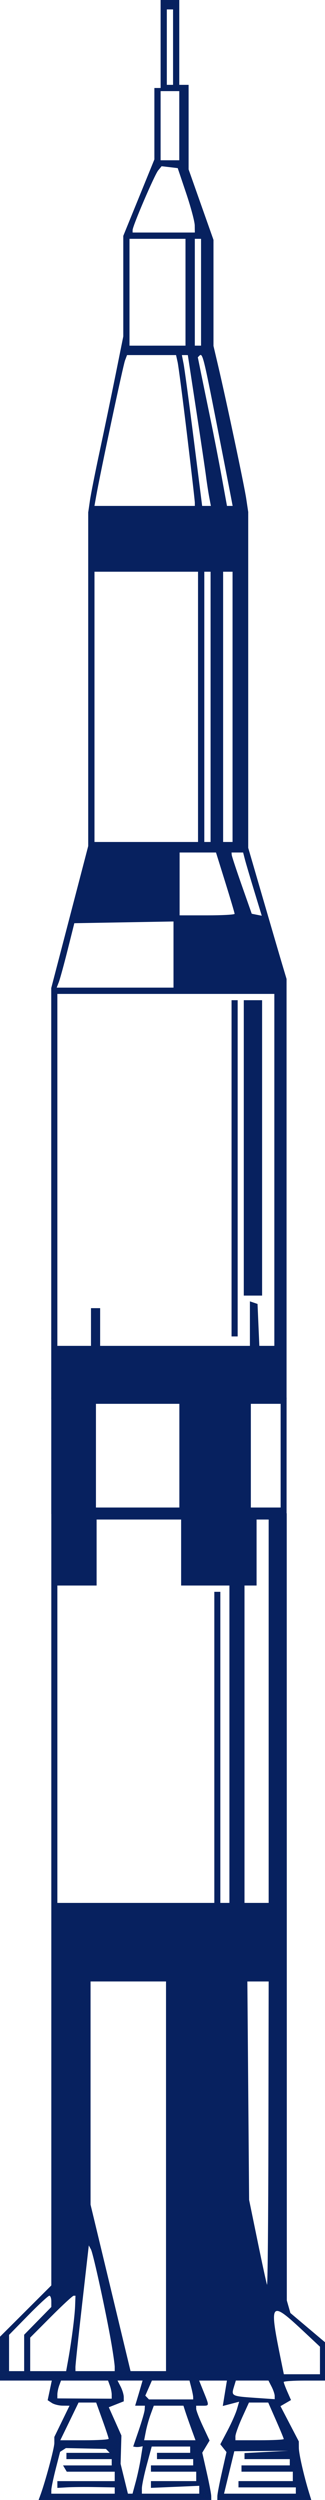 <?xml version="1.0" encoding="UTF-8" standalone="no"?>
<svg
   width="99.943"
   zoomAndPan="magnify"
   viewBox="0 0 74.957 575.699"
   height="767.599"
   preserveAspectRatio="xMidYMid"
   version="1.0"
   id="svg77"
   xmlns="http://www.w3.org/2000/svg"
   xmlns:svg="http://www.w3.org/2000/svg">
  <rect x="0" y="0" width="74.957" height="575.699" fill="#808080" stroke="none"/>
  <defs
     id="defs31">
    <filter
       x="0"
       y="0"
       width="1"
       height="1"
       id="bba8ef25cf">
      <feColorMatrix
         values="0 0 0 0 1 0 0 0 0 1 0 0 0 0 1 0 0 0 1 0"
         color-interpolation-filters="sRGB"
         id="feColorMatrix2" />
    </filter>
    <clipPath
       id="794162ddbf">
      <path
         d="M 0,0.141 H 1024 V 575.859 H 0 Z m 0,0"
         clip-rule="nonzero"
         id="path5" />
    </clipPath>
    <clipPath
       id="dbdfb07d6c">
      <path
         d="m 494,0.141 h 38 V 118 h -38 z m 0,0"
         clip-rule="nonzero"
         id="path19" />
    </clipPath>
    <clipPath
       id="005f198a79">
      <path
         d="m 494,0.141 h 38 V 119 h -38 z m 0,0"
         clip-rule="nonzero"
         id="path22" />
    </clipPath>
    <clipPath
       id="a5a954d48a">
      <path
         d="m 474.391,349 h 74.965 v 226.859 h -74.965 z m 0,0"
         clip-rule="nonzero"
         id="path25" />
    </clipPath>
    <clipPath
       id="879cf8ac2e">
      <path
         d="m 474.391,348 h 74.965 v 227.859 h -74.965 z m 0,0"
         clip-rule="nonzero"
         id="path28" />
    </clipPath>
  </defs>
  <g
     clip-path="url(#794162ddbf)"
     id="g37"
     transform="translate(-474.398,-0.141)">
    <path
       fill="#ffffff"
       d="M 0,0.141 H 1024 V 575.859 H 0 Z m 0,0"
       fill-opacity="1"
       fill-rule="nonzero"
       id="path33" />
    <path
       fill="#ffffff"
       d="M 0,0.141 H 1024 V 575.859 H 0 Z m 0,0"
       fill-opacity="1"
       fill-rule="nonzero"
       id="path35" />
  </g>
  <path
     fill="#ffffff"
     d="m 20.383,195.285 h 15.164 v 6.973 l -1.828,4.492 -1.824,4.492 -0.68,2.863 v 0.68 h 16.762 l -0.461,-1.207 c -0.254,-0.664 -0.797,-2.695 -1.199,-4.516 -0.406,-1.816 -1.207,-4.023 -1.781,-4.906 l -1.043,-1.598 v -7.273 h 13.719 V 120.027 H 20.383 Z m 0,0"
     fill-opacity="1"
     fill-rule="nonzero"
     id="path49" />
  <path
     fill="#07215f"
     d="m 20.344,195.336 h 15.199 v 6.988 l -1.832,4.5 -1.828,4.504 -0.684,2.863 v 0.684 h 16.797 l -0.461,-1.211 c -0.258,-0.664 -0.797,-2.699 -1.203,-4.523 -0.406,-1.82 -1.211,-4.031 -1.785,-4.914 l -1.047,-1.602 v -7.289 h 13.75 v -77.43 h -36.906 z m 1.449,-1.445 v -62.234 h 23.879 v 62.234 z m 12.309,19.355 c 0.008,-0.098 0.656,-2.246 1.449,-4.77 l 1.438,-4.586 v -3.133 c 0,-1.723 0.199,-3.648 0.441,-4.277 l 0.438,-1.145 h 2.738 v 6.777 l 1.375,2.945 c 0.758,1.617 1.586,4.164 1.844,5.656 l 0.465,2.711 h -5.098 c -2.805,0 -5.094,-0.082 -5.09,-0.18 z m 13.02,-19.355 v -62.234 h 1.445 v 62.234 z m 4.34,0 v -62.234 h 2.172 v 62.234 z m 0,0"
     fill-opacity="1"
     fill-rule="nonzero"
     id="path51" />
  <g
     clip-path="url(#dbdfb07d6c)"
     id="g55"
     transform="translate(-474.398,-0.141)">
    <path
       fill="#ffffff"
       d="m 494.812,117.848 h 36.773 l -0.445,-2.996 c -0.457,-3.086 -4.523,-22.293 -6.484,-30.633 l -1.051,-4.477 V 55.391 l -2.863,-8.09 -2.859,-8.09 V 19.797 h -2.148 V 0.316 h -4.289 v 20.203 h -1.434 v 16.402 l -3.574,8.777 -3.578,8.773 v 23.082 l -1.773,8.816 c -0.977,4.852 -2.613,12.715 -3.633,17.477 -1.023,4.762 -2.039,9.875 -2.254,11.363 z m 0,0"
       fill-opacity="1"
       fill-rule="nonzero"
       id="path53" />
  </g>
  <g
     clip-path="url(#005f198a79)"
     id="g59"
     transform="translate(-474.398,-0.141)">
    <path
       fill="#07215f"
       d="m 494.75,118.094 h 36.906 l -0.461,-3.078 c -0.461,-3.094 -4.539,-22.359 -6.504,-30.723 l -1.055,-4.488 V 55.379 l -2.871,-8.113 -2.867,-8.117 v -19.469 h -2.152 V 0.141 h -4.305 v 20.262 h -1.438 v 16.453 l -7.172,17.602 v 23.152 l -1.781,8.844 c -0.98,4.863 -2.621,12.754 -3.645,17.527 -1.027,4.777 -2.043,9.906 -2.262,11.398 z m 1.434,-1.449 0.418,-2.352 c 0.957,-5.391 6.195,-30.004 6.629,-31.145 l 0.469,-1.238 H 515 l 0.363,1.629 c 0.199,0.895 1.172,8.379 2.164,16.629 0.992,8.254 1.805,15.336 1.805,15.738 v 0.738 z m 8.082,-36.906 V 55.137 h 12.914 V 79.738 Z M 504.984,53.688 V 53.125 c 0,-0.945 5.051,-12.711 5.898,-13.742 l 0.793,-0.965 3.711,0.438 1.949,5.789 c 1.074,3.184 1.965,6.52 1.977,7.418 l 0.019,1.625 z m 6.457,-16.641 V 21.125 h 4.305 V 37.047 Z M 512.875,19.68 V 2.312 h 1.434 v 17.367 z m 3.473,62.23 h 1.367 l 1.906,12.484 c 1.051,6.863 2.078,13.785 2.285,15.375 0.203,1.594 0.543,3.789 0.75,4.887 l 0.375,1.988 h -2.008 l -1.945,-15.375 c -1.074,-8.461 -2.125,-16.273 -2.34,-17.367 z m 2.984,-2.172 V 55.137 h 1.434 v 24.602 z m 0.691,2.68 0.371,-0.375 c 0.703,-0.711 0.957,0.285 3.926,15.426 1.641,8.355 3.148,16.09 3.355,17.188 l 0.379,1.988 H 526.75 l -1.219,-6.695 c -0.672,-3.68 -1.828,-9.621 -2.57,-13.203 -0.742,-3.582 -1.707,-8.273 -2.145,-10.422 z m 0,0"
       fill-opacity="1"
       fill-rule="nonzero"
       id="path57" />
  </g>
  <g
     clip-path="url(#a5a954d48a)"
     id="g63"
     transform="translate(-474.398,-0.141)">
    <path
       fill="#ffffff"
       d="m 486.582,437.551 v 89.059 c -3.941,3.938 -7.887,7.875 -11.832,11.812 v 9.582 h 12.031 c 0.09,1.715 -1.98,4.398 -0.066,5.309 1.344,0.633 2.855,0.445 4.285,0.484 -1.121,2.934 -3.359,5.594 -3.719,8.715 -0.613,4.445 -2.051,8.758 -3.473,12.988 h 38.973 c -0.234,-3.633 -1.562,-7.188 -2.023,-10.719 1.703,-1.766 1.668,-3.625 0.215,-5.566 -0.684,-1.742 -1.871,-3.453 -1.668,-5.422 0.707,-0.301 3.25,0.711 2.484,-0.812 -0.633,-1.672 -1.324,-3.316 -1.98,-4.977 h 7.34 c -0.066,1.727 -1.184,4.645 -0.598,5.641 2,-0.574 4.559,-1.703 2.836,1.418 -0.934,2.793 -2.414,5.344 -3.758,7.934 1.863,1.289 1.164,3.207 0.629,5.082 -0.496,2.461 -1.242,4.902 -1.379,7.422 h 20.844 c -1.316,-4.344 -2.629,-8.848 -2.914,-13.355 -1.395,-2.676 -2.793,-5.355 -4.184,-8.031 2.215,-0.676 2.785,-1.895 1.41,-3.805 -0.539,-0.863 -0.914,-2.41 0.613,-2.16 2.855,-0.238 5.727,-0.113 8.59,-0.145 -0.188,-2.73 0.371,-5.828 -0.27,-8.332 -2.617,-2.27 -5.391,-4.434 -7.918,-6.762 -1.617,-4.297 -0.531,-9 -0.844,-13.492 -0.008,-56.805 -0.016,-113.609 -0.019,-170.414 h -53.605 z m 14.922,110.457 h 6.25 c -0.562,1.93 -1.129,3.863 -1.715,5.789 1.766,-0.48 2.598,0.23 1.953,1.957 -0.609,2.559 -1.664,5.109 -2.359,7.535 2.09,-0.488 2.395,0.211 1.68,2.41 -0.465,3.078 -1.242,6.094 -2.082,9.082 -2.551,0.75 -1.898,-2.789 -2.68,-4.41 -1.383,-3.172 -0.004,-6.734 -0.793,-9.922 -0.91,-2.043 -1.824,-4.086 -2.738,-6.129 1.27,-0.828 4.277,-0.691 3.469,-2.852 -0.301,-1.25 -1.016,-2.324 -1.566,-3.461 z m 0,0"
       fill-opacity="1"
       fill-rule="nonzero"
       id="path61" />
  </g>
  <g
     clip-path="url(#879cf8ac2e)"
     id="g67"
     transform="translate(-474.398,-0.141)">
    <path
       fill="#07215f"
       d="m 474.402,548.34 h 11.941 l -0.477,2.262 -0.477,2.258 0.945,0.625 c 0.52,0.344 1.656,0.629 2.523,0.633 l 1.574,0.012 -3.5,7.188 v 1.395 c 0,1.191 -2.086,8.941 -3.262,12.125 l -0.371,1.004 h 39.832 l -0.012,-0.906 c -0.008,-0.496 -0.477,-2.949 -1.043,-5.445 l -1.027,-4.539 1.688,-2.805 -1.547,-3.305 c -0.848,-1.816 -1.543,-3.621 -1.543,-4.008 v -0.703 h 1.395 c 1.668,0 1.656,0.105 0.34,-3.168 l -1.055,-2.621 h 6.406 l -0.953,5.852 1.887,-0.492 1.883,-0.492 -0.5,1.727 c -0.273,0.949 -1.25,3.156 -2.168,4.902 l -1.672,3.176 0.711,0.895 0.715,0.895 -1.047,4.613 c -0.574,2.539 -1.051,5.023 -1.059,5.52 l -0.008,0.906 h 21.672 l -0.5,-1.629 c -1.203,-3.914 -2.359,-8.984 -2.367,-10.367 l -0.012,-1.5 -2.113,-4.055 -2.113,-4.059 1.211,-0.703 1.215,-0.707 -0.84,-1.91 c -0.461,-1.055 -0.84,-2.062 -0.84,-2.242 0,-0.18 2.195,-0.328 4.875,-0.328 h 4.871 v -8.637 l -8.203,-6.922 -0.414,-1.445 -0.414,-1.449 -0.008,-90.633 -0.012,-90.637 h -54.297 v 177.812 l -5.918,5.906 -5.918,5.902 v 10.102 z m 2.086,-2.172 v -8.352 l 4.418,-4.508 c 2.43,-2.48 4.625,-4.508 4.875,-4.508 0.25,0 0.453,0.586 0.453,1.297 v 1.297 l -6.266,6.391 v 8.383 z m 4.875,0 v -7.723 l 4.805,-4.82 c 2.645,-2.652 4.992,-4.824 5.223,-4.824 h 0.414 l -0.086,2.352 c -0.09,2.441 -0.828,8.156 -1.613,12.508 l -0.453,2.508 z m 4.871,28.223 0.008,-0.906 c 0.008,-0.496 0.461,-2.664 1.012,-4.82 l 1.004,-3.914 0.672,-0.43 0.668,-0.434 4.617,0.098 4.613,0.098 0.434,0.449 0.434,0.453 h -9.98 v 1.445 h 10.445 V 567.879 H 488.938 l 0.859,1.445 h 11.059 v 2.172 h -13.227 v 1.559 l 2.262,-0.129 c 1.246,-0.07 4.219,-0.098 6.613,-0.055 l 4.352,0.07 v 1.449 z m 1.395,-21.945 v -0.906 c 0,-0.5 0.191,-1.426 0.422,-2.055 l 0.422,-1.145 h 10.84 l 0.422,1.145 c 0.234,0.629 0.426,1.566 0.426,2.086 v 0.941 l -6.266,-0.031 z m 0,-114.102 v -73.086 h 9.051 V 350.062 h 19.492 v 15.195 h 11.137 v 73.086 h -2.09 v -71.637 h -1.391 v 71.637 z m 0.676,123.742 2.109,-4.34 2.105,-4.344 h 4.059 l 1.441,4.008 c 0.793,2.203 1.441,4.156 1.441,4.34 0,0.184 -2.508,0.336 -5.578,0.336 z m 3.492,-16.824 c -0.008,-0.496 0.688,-7.012 1.539,-14.473 l 1.543,-13.57 0.496,0.918 c 0.539,1 3.578,14.984 4.746,21.832 0.402,2.359 0.734,4.723 0.734,5.246 v 0.953 h -9.051 z m 3.488,-37.43 v -51.398 h 17.402 v 89.73 h -8.18 l -4.609,-19.168 z m 4.207,46.656 1.727,-0.684 1.723,-0.684 v -0.992 c 0,-0.547 -0.324,-1.621 -0.719,-2.395 l -0.719,-1.398 h 5.777 l -0.473,1.629 c -0.262,0.895 -0.648,2.199 -0.859,2.895 l -0.383,1.266 h 2.25 l -0.051,0.906 c -0.027,0.496 -0.637,2.613 -1.348,4.703 l -1.301,3.801 0.48,0.082 c 0.262,0.047 0.754,0.035 1.094,-0.031 l 0.617,-0.121 -0.438,2.75 c -0.238,1.508 -0.766,3.965 -1.172,5.461 l -0.734,2.711 h -1.062 l -1.688,-6.875 0.094,-3.254 0.094,-3.258 -1.453,-3.258 z m 7.629,19.898 v -1.219 c 0,-0.672 0.508,-3.113 1.133,-5.426 l 1.137,-4.207 h 8.867 v 1.445 h -7.656 v 1.449 h 8.352 v 1.445 h -9.746 v 1.449 h 10.445 v 2.168 h -10.445 v 1.559 l 5.57,-0.234 5.574,-0.238 v 1.809 z m 0.52,-12.301 0.387,-1.988 c 0.211,-1.098 0.711,-2.887 1.113,-3.98 l 0.73,-1.992 h 6.832 l 0.406,1.266 c 0.223,0.699 0.848,2.488 1.391,3.98 l 0.988,2.715 z m 0.27,-10.277 0.762,-1.734 0.762,-1.738 h 8.66 l 0.422,1.629 c 0.23,0.895 0.426,1.871 0.43,2.172 l 0.008,0.543 h -10.207 l -0.418,-0.438 z m 18.16,22.578 1.184,-4.883 1.184,-4.887 6.223,-0.051 6.223,-0.055 -10.094,0.531 v 1.387 h 10.441 v 1.445 h -11.137 v 1.449 h 11.836 v 2.168 h -12.531 v 1.449 H 542.625 v 1.445 z m 2.008,-23.355 c -0.008,-0.297 0.102,-0.684 0.258,-1.191 l 0.457,-1.504 h 7.516 l 0.723,1.402 c 0.395,0.77 0.719,1.734 0.719,2.141 v 0.746 l -4.625,-0.316 c -3.957,-0.273 -5.023,-0.379 -5.047,-1.277 z m 0.617,10.148 c 0,-0.496 0.695,-2.449 1.555,-4.34 l 1.566,-3.438 h 4.441 l 1.789,4.066 c 0.984,2.238 1.793,4.191 1.793,4.34 0,0.152 -2.508,0.277 -5.57,0.277 h -5.57 l -0.008,-0.906 z m 2.094,-122.836 v -73.086 h 2.785 V 350.062 h 2.785 v 88.281 z m 0.66,18.094 h 4.91 l -0.055,35.277 c -0.031,19.398 -0.176,34.949 -0.324,34.551 -0.145,-0.398 -1.137,-4.957 -2.195,-10.129 l -1.934,-9.41 -0.199,-25.145 z m 6.141,77.332 c 0.035,-3.105 2.215,-1.09 7.992,4.328 l 2.609,2.445 v 6.344 h -8.328 l -0.332,-1.629 c -1.211,-5.918 -1.961,-9.625 -1.941,-11.488 z m 0,0"
       fill-opacity="1"
       fill-rule="nonzero"
       id="path65" />
  </g>
  <path
     fill="#ffffff"
     d="m 19.977,197.664 c -2.566,10.094 -5.379,20.152 -7.797,30.266 v 93.934 c 1.824,0.426 5.023,-1.195 5.277,1.582 0.512,1.512 1.23,2.992 1.387,4.598 1.258,0.641 5.059,-0.668 4.254,1.551 -0.527,2.32 -0.746,4.863 -1.449,7.055 -2.559,0.738 -1.785,3.766 -2.371,5.863 0.766,2 -2.781,2.371 -1.574,3.887 14.312,-0.102 28.641,0.262 42.941,-0.355 1.168,-1.031 -0.688,-3.688 -0.816,-5.348 -0.934,-3.281 -2.383,-6.387 -3.949,-9.367 -0.297,-2.48 -0.188,-4.543 2.777,-3.676 1.426,-1.434 2.492,-3.617 2.156,-5.789 1.793,-0.449 5.727,1.301 4.934,-1.809 v -94.578 c -2.973,-9.945 -5.844,-19.926 -8.754,-29.891 -12.125,-0.129 -24.254,-0.254 -36.379,-0.383 l -0.637,2.453 z m 8.566,129.992 h 9.027 c -0.121,3.672 -0.949,7.684 -3.543,10.383 -0.348,1.348 0.953,5.73 -1.242,3.676 -1.969,-0.781 0.227,-3.816 -2.16,-4.586 -2.539,-1.441 -1.598,-4.695 -2.207,-7.141 0.188,-0.48 -0.789,-2.594 0.125,-2.332 z m 13.496,0 h 8.957 c -0.367,2.684 -1.082,5.305 -1.613,7.961 -2.316,-0.301 -1.254,3.512 -2.027,5.086 -0.832,1.969 -2.918,2.047 -2.051,-0.66 0.852,-2.27 -1.367,-2.965 -2.129,-4.508 -0.43,-2.648 -0.836,-5.309 -1.602,-7.879 z m 0,0"
     fill-opacity="1"
     fill-rule="nonzero"
     id="path69" />
  <path
     fill="#07215f"
     d="m 11.82,322.23 h 4.797 l 0.879,2.352 c 0.484,1.293 0.91,2.676 0.949,3.074 l 0.07,0.723 4.367,0.438 -0.711,3.762 -0.707,3.762 -0.906,0.555 -0.902,0.555 -0.469,3.223 -0.469,3.219 -0.977,0.828 -0.973,0.828 0.734,1.219 h 21.148 c 11.633,0 21.57,-0.164 22.082,-0.367 l 0.93,-0.367 -1.227,-4.484 c -0.68,-2.465 -1.902,-5.773 -2.723,-7.352 l -1.488,-2.867 v -3.309 h 2.738 l 1.098,-1.609 c 0.605,-0.887 1.098,-2.188 1.098,-2.895 v -1.285 h 4.934 v -96.801 l -1.055,-3.52 c -0.578,-1.938 -2.566,-8.73 -4.418,-15.098 l -3.371,-11.578 -18.457,-0.195 -18.453,-0.191 -0.707,2.727 c -0.391,1.496 -2.309,8.852 -4.262,16.336 l -3.551,13.613 v 94.711 z m 1.258,-94.797 0.488,-1.266 c 0.27,-0.699 1.184,-4.035 2.035,-7.418 l 1.543,-6.152 11.438,-0.199 11.434,-0.199 v 15.234 z m 0.152,82.492 V 228.879 h 50.043 v 81.047 h -3.457 l -0.211,-4.828 -0.207,-4.824 -0.883,-0.301 -0.879,-0.297 v 10.25 h -34.539 v -8.684 h -2.113 v 8.684 z m 5.641,14.906 v -2.602 h 40.879 v 2.602 l -0.848,0.871 -0.844,0.867 h -37.496 l -0.848,-0.867 -0.848,-0.871 z m 0.906,19.797 0.723,-3.242 0.723,-3.238 h 7.559 l 0.277,0.906 c 0.148,0.496 0.473,2.125 0.715,3.617 l 0.438,2.715 h -4.848 c -2.668,0 -5.016,-0.172 -5.219,-0.379 z m 3.164,-7.926 0.469,-2.715 c 0.922,-5.348 1.957,-6.832 2.773,-3.98 0.199,0.695 0.574,2.488 0.832,3.98 l 0.469,2.715 z m 5.598,-8.684 h 8.656 l -0.062,1.266 c -0.113,2.27 -1.445,6.305 -2.465,7.473 l -0.996,1.145 v 3.949 l -0.707,-0.445 -0.703,-0.449 v -2.754 l -2.859,-2.734 -0.434,-3.727 z m 5.66,16.641 0.441,-2.258 c 0.242,-1.246 0.441,-2.711 0.441,-3.258 v -0.996 h 7.754 l 0.016,0.543 c 0.008,0.301 0.293,1.766 0.629,3.258 l 0.613,2.711 z m 2.902,-7.957 0.359,-1.266 c 0.199,-0.699 0.574,-2.492 0.836,-3.992 0.258,-1.496 0.73,-2.887 1.055,-3.094 l 0.586,-0.371 0.738,2.73 c 0.406,1.504 0.742,3.469 0.746,4.363 l 0.004,1.629 z m 4.324,-125.914 v -14.473 h 8.391 l 2.148,6.883 c 1.18,3.789 2.145,7.043 2.145,7.238 0,0.195 -2.852,0.352 -6.34,0.352 z m 0.609,117.23 h 8.551 l -0.074,0.543 c -0.043,0.297 -0.379,1.926 -0.746,3.617 l -0.672,3.074 h -1.203 l -0.477,2.891 -0.473,2.891 -0.645,0.41 -0.645,0.406 v -4.25 l -1.039,-0.883 -1.035,-0.887 -0.434,-2.641 c -0.238,-1.453 -0.586,-3.211 -0.77,-3.906 z m 5.734,17.367 v -1.359 c 0,-0.746 0.195,-2.371 0.438,-3.617 l 0.441,-2.262 h 8.199 l 0.312,0.543 c 0.172,0.301 0.535,1.926 0.809,3.617 l 0.496,3.078 z m 2.695,-8.684 0.496,-3.078 c 0.27,-1.691 0.828,-3.727 1.238,-4.52 l 0.746,-1.449 0.469,1.809 c 0.258,0.996 0.656,3.031 0.891,4.523 l 0.422,2.715 z m 2.941,-28.945 h 1.41 v -77.43 h -1.41 z m 0,-111.441 h 2.668 l 0.422,1.629 c 0.234,0.895 1.203,4.172 2.152,7.281 l 1.723,5.652 -1.152,-0.227 -1.156,-0.23 -2.289,-6.508 c -1.262,-3.582 -2.309,-6.754 -2.328,-7.055 l -0.039,-0.539 z m 2.82,102.035 h 4.227 v -68.023 h -4.227 z m 0,0"
     fill-opacity="1"
     fill-rule="nonzero"
     id="path71" />
  <path
     fill="#ffffff"
     d="m 12.168,335.215 v 13.023 H 65.754 V 322.188 h -53.586 z m 0,0"
     fill-opacity="1"
     fill-rule="nonzero"
     id="path73" />
  <path
     fill="#07215f"
     d="m 11.824,348.602 h 54.273 v -26.773 h -54.273 z m 10.305,-1.449 v -23.879 h 19.238 v 23.879 z m 35.727,0 v -23.879 h 6.867 v 23.879 z m 0,0"
     fill-opacity="1"
     fill-rule="nonzero"
     id="path75" />
</svg>
